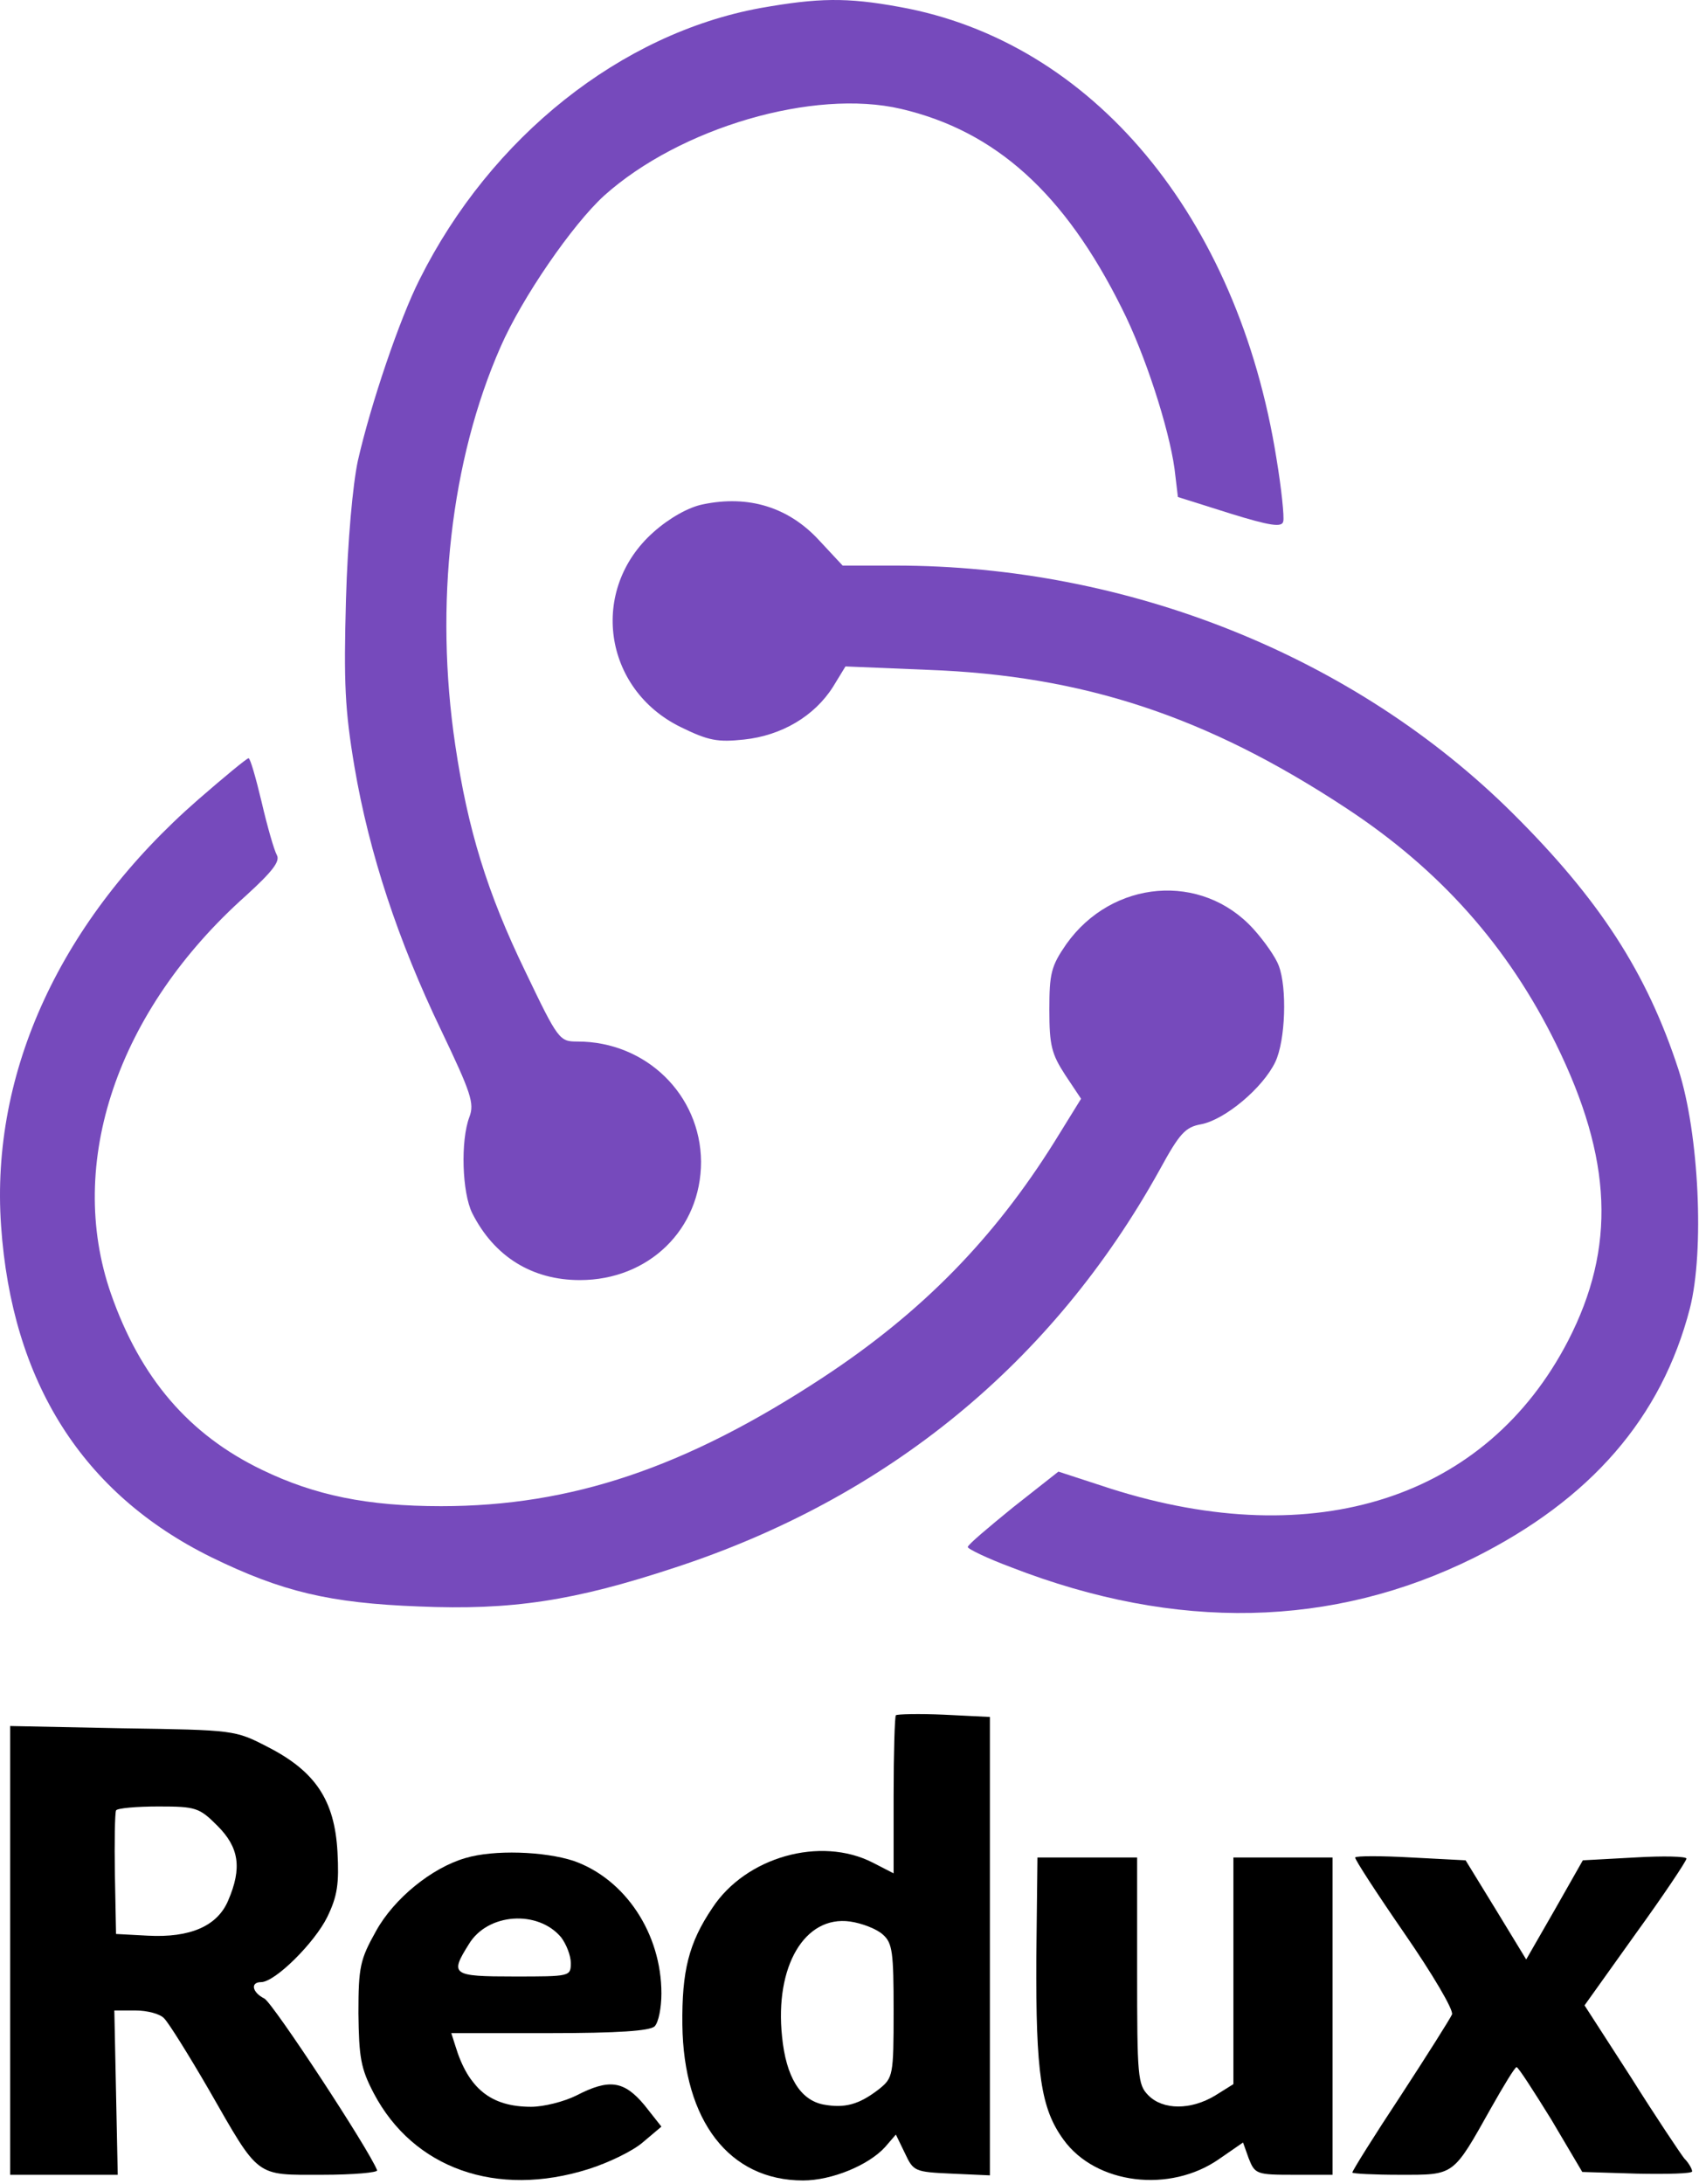 <svg width="400" height="514" viewBox="0 0 400 514" fill="none" xmlns="http://www.w3.org/2000/svg">
<path d="M179.052 1.886C146.252 7.886 115.586 32.153 98.786 65.753C94.119 74.953 87.319 94.953 84.252 108.42C83.052 114.02 81.852 127.22 81.452 141.086C80.919 160.686 81.186 166.953 83.452 180.42C86.919 200.82 93.719 221.353 103.852 242.42C110.919 257.22 111.719 259.62 110.519 262.82C108.386 268.42 108.786 280.686 111.186 285.486C116.386 295.753 125.319 301.22 136.519 301.22C152.786 301.22 165.052 289.22 165.052 273.353C164.919 257.62 152.119 245.086 135.986 245.086C131.719 245.086 131.452 244.82 123.719 228.686C114.652 210.02 110.119 195.086 107.186 175.353C102.252 142.286 106.119 108.286 117.852 81.62C122.919 70.02 134.786 52.82 142.252 46.02C160.119 30.02 191.586 20.82 212.119 25.62C234.386 30.82 250.652 45.486 264.119 72.553C269.586 83.353 275.186 100.686 276.519 110.286L277.319 116.953L289.586 120.82C299.052 123.753 301.852 124.153 302.119 122.686C302.386 121.753 301.719 115.086 300.519 107.886C291.452 50.953 257.186 9.753 211.719 1.62C199.319 -0.647 192.652 -0.514 179.052 1.886Z" fill="#764ABC"/>
<path d="M165.452 118.687C162.119 119.353 157.586 121.887 153.852 125.22C138.652 138.687 141.986 162.153 160.252 171.087C166.786 174.287 168.919 174.687 175.186 174.02C183.986 173.087 191.719 168.553 196.119 161.62L199.052 156.82L218.386 157.62C255.052 158.953 284.119 168.553 316.919 190.153C339.052 204.687 355.052 222.687 366.386 245.753C379.586 272.687 380.519 293.487 369.186 315.487C349.986 352.553 309.719 365.62 261.452 350.287L249.186 346.287L238.519 354.687C232.786 359.353 227.852 363.487 227.852 364.02C227.719 364.42 232.386 366.687 238.119 368.82C276.919 383.887 313.719 383.087 347.052 366.553C374.519 352.82 391.186 333.62 397.852 307.887C401.319 294.287 399.986 266.687 395.186 251.753C387.719 228.82 376.519 211.62 356.119 191.353C318.919 154.42 265.586 133.087 210.786 133.087H198.386L192.919 127.22C185.719 119.353 176.252 116.42 165.452 118.687Z" fill="#764ABC"/>
<path d="M46.652 188.153C14.385 216.286 -2.282 252.153 0.252 288.42C2.785 325.22 19.452 351.486 49.718 366.42C66.385 374.553 77.585 377.22 98.652 378.02C120.518 378.953 135.185 376.686 158.652 368.953C208.918 352.553 247.852 320.686 273.052 275.22C277.718 266.686 279.052 265.22 282.785 264.553C288.385 263.486 297.318 256.02 300.252 249.886C302.652 244.82 303.052 232.42 301.052 227.22C300.385 225.353 297.718 221.486 295.052 218.553C282.918 205.22 261.852 206.953 251.052 222.153C247.452 227.353 247.052 229.086 247.052 237.62C247.052 246.02 247.585 248.02 250.785 252.953L254.518 258.553L248.252 268.686C233.985 291.486 217.052 308.82 193.718 324.153C161.452 345.353 134.518 354.42 103.852 354.42C86.518 354.42 74.118 351.886 61.718 345.886C44.518 337.62 33.052 324.286 26.118 304.42C15.452 273.753 27.585 237.753 57.985 210.686C64.118 205.086 65.985 202.686 65.185 201.22C64.518 200.02 62.918 194.42 61.585 188.686C60.252 183.086 58.918 178.42 58.518 178.42C58.118 178.42 52.785 182.82 46.652 188.153Z" fill="#764ABC"/>
<path d="M210.919 403.62C210.652 403.886 210.385 412.42 210.385 422.553V440.82L205.452 438.286C193.185 432.02 175.585 436.953 167.719 448.953C162.119 457.22 160.519 463.886 160.652 476.42C160.919 499.086 171.719 513.086 189.052 513.086C195.852 513.086 204.519 509.486 208.385 505.22L210.919 502.286L213.052 506.686C215.052 510.953 215.319 511.086 224.119 511.486L233.052 511.886V457.886V404.02L222.252 403.486C216.385 403.22 211.185 403.353 210.919 403.62ZM207.852 455.22C210.119 457.22 210.385 459.353 210.385 473.22C210.385 488.42 210.252 488.953 206.919 491.62C202.252 495.22 198.919 496.153 193.852 495.22C188.385 494.153 185.052 488.686 184.119 479.22C182.385 462.686 189.452 450.686 200.119 452.153C202.919 452.553 206.385 453.886 207.852 455.22Z" fill="black"/>
<path d="M2.385 458.953V511.753H15.051H27.718L27.318 492.42L26.918 473.086H31.851C34.651 473.086 37.718 473.886 38.651 474.953C39.718 476.02 44.385 483.486 49.185 491.753C61.185 512.686 59.985 511.753 75.851 511.753C83.185 511.753 89.051 511.22 88.785 510.686C86.785 505.62 64.251 471.353 62.251 470.286C59.318 468.82 58.918 466.42 61.451 466.42C64.785 466.42 74.118 457.086 77.051 451.086C79.451 446.153 79.851 443.22 79.451 435.753C78.785 423.62 74.251 416.82 63.051 411.086C55.318 407.086 55.185 407.086 28.785 406.686L2.385 406.153V458.953ZM51.185 429.62C56.251 434.686 57.051 439.486 53.718 447.22C51.185 453.22 44.785 456.02 34.785 455.486L27.318 455.086L27.051 441.086C26.918 433.353 27.051 426.686 27.318 426.02C27.585 425.486 32.118 425.086 37.318 425.086C46.118 425.086 46.918 425.353 51.185 429.62Z" fill="black"/>
<path d="M109.585 437.22C101.718 439.486 92.785 446.686 88.518 454.42C84.785 461.087 84.385 462.82 84.385 473.753C84.518 484.153 84.918 486.687 87.985 492.553C97.318 510.287 116.918 517.22 138.518 510.42C143.185 508.953 149.051 506.153 151.451 504.02L155.718 500.42L151.718 495.353C146.918 489.62 143.451 489.087 135.718 493.087C132.785 494.553 127.985 495.753 125.051 495.753C115.585 495.753 110.251 491.487 107.185 481.353L106.251 478.42H129.318C145.585 478.42 153.051 477.887 154.118 476.82C155.051 475.887 155.718 472.42 155.718 469.087C155.718 454.953 147.185 442.153 135.051 437.886C128.118 435.62 116.251 435.22 109.585 437.22ZM132.118 455.887C133.318 457.487 134.385 460.153 134.385 461.887C134.385 465.087 134.251 465.087 121.051 465.087C106.385 465.087 105.851 464.687 110.385 457.487C114.785 450.153 126.651 449.353 132.118 455.887Z" fill="black"/>
<path d="M319.051 437.086C318.918 437.486 324.118 445.486 330.651 454.953C337.185 464.42 342.251 472.953 341.851 474.02C341.451 474.953 335.985 483.62 329.718 493.22C323.451 502.686 318.385 510.82 318.385 511.22C318.385 511.486 323.451 511.753 329.585 511.753C342.518 511.753 341.985 512.153 351.051 496.02C353.985 490.82 356.651 486.42 357.051 486.42C357.451 486.42 361.051 492.02 365.185 498.686L372.518 511.086L385.451 511.486C392.518 511.62 398.385 511.486 398.385 510.953C398.385 510.42 397.585 508.953 396.518 507.886C395.585 506.686 389.851 498.153 383.985 488.82L373.051 471.886L385.051 455.086C391.718 445.886 397.051 437.886 397.051 437.353C397.051 436.82 391.585 436.686 384.918 437.086L372.651 437.753L365.985 449.486L359.318 461.086L352.251 449.486L345.051 437.753L332.251 437.086C325.185 436.686 319.318 436.686 319.051 437.086Z" fill="black"/>
<path d="M243.984 460.687C243.851 488.02 245.051 496.153 250.384 503.487C257.984 514.02 275.451 516.153 287.051 508.02L292.651 504.153L293.984 507.887C295.451 511.62 295.851 511.753 304.651 511.753H313.718V474.42V437.087H302.118H290.384V463.753V490.42L286.118 493.087C280.384 496.553 273.851 496.553 270.384 493.087C267.851 490.553 267.718 488.687 267.718 463.753V437.087H255.984H244.251L243.984 460.687Z" fill="black"/>
</svg>
